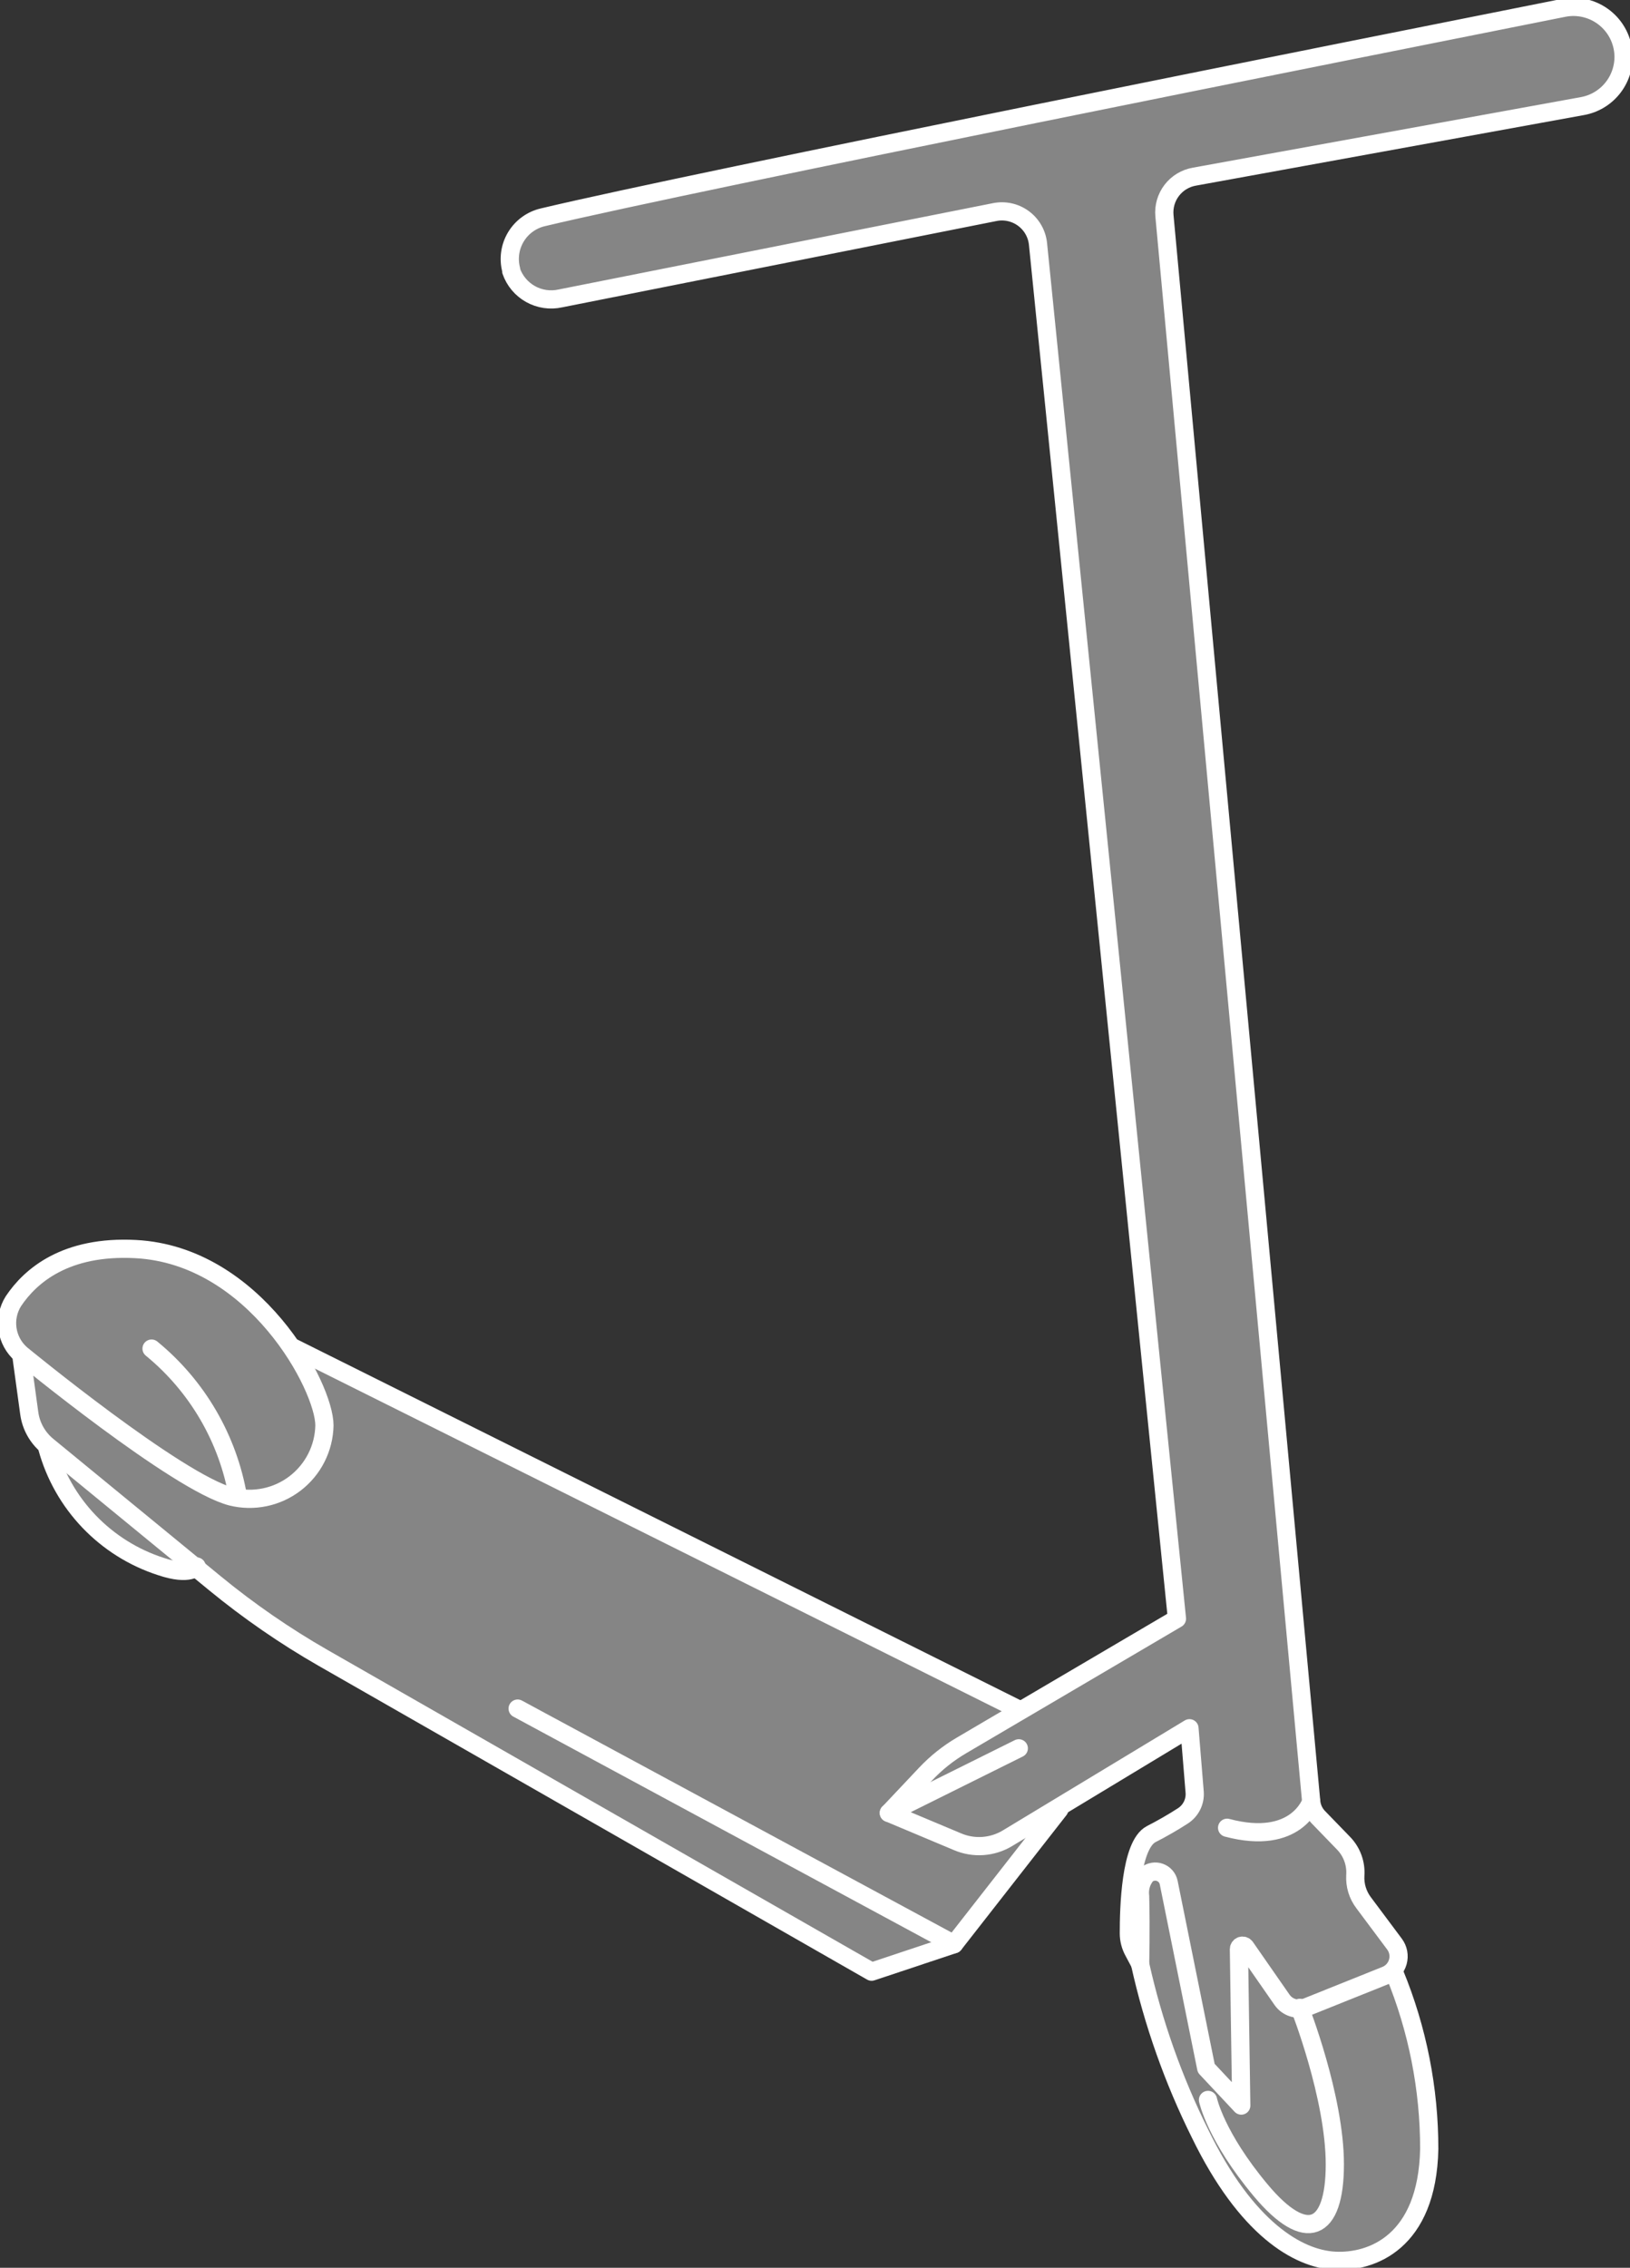 <svg width="179" height="249" viewBox="0 0 179 249" fill="none" xmlns="http://www.w3.org/2000/svg">
    <rect x="0" y="0" width="179" height="249" fill="#333333" stroke="none"/>
    <g clip-path="url(#clip0_2_1883)">
        <path opacity="0.4" d="M1.63 149.11L2.49 155.329C2.686 156.784 3.385 158.124 4.466 159.117C4.466 159.51 6.443 168.702 17.413 172.702C18.288 173.026 19.211 173.205 20.144 173.23C20.561 173.245 20.978 173.173 21.366 173.019L23.146 174.528C26.9 177.601 30.903 180.358 35.112 182.769L95.347 217.228C95.463 217.293 95.592 217.329 95.724 217.334C95.804 217.348 95.886 217.348 95.966 217.334L105.019 214.315L105.17 214.239L105.306 214.119L116.849 199.342C116.921 199.256 116.968 199.151 116.985 199.04L129.901 191.267L130.369 197.078C130.397 197.447 130.326 197.818 130.161 198.15C129.996 198.483 129.745 198.764 129.433 198.965C128.332 199.674 127.155 200.353 126.023 200.942C123.578 202.195 123.111 207.93 123.141 212.519C123.144 213.332 123.351 214.131 123.744 214.843L124.408 216.096C125.88 222.557 128.103 228.823 131.032 234.767C137.068 247.34 143.873 249.015 146.483 249.166H147.042C149.549 249.187 151.972 248.266 153.832 246.585C156.261 244.321 157.544 240.819 157.634 236.155C157.658 229.461 156.356 222.827 153.802 216.639C153.964 216.388 154.087 216.113 154.164 215.824C154.286 215.38 154.304 214.913 154.218 214.461C154.131 214.008 153.942 213.581 153.666 213.213L150.271 208.685C149.71 207.947 149.441 207.028 149.516 206.104C149.566 205.354 149.458 204.602 149.198 203.898C148.938 203.193 148.532 202.551 148.007 202.013L145.216 199.131C144.897 198.792 144.7 198.356 144.658 197.893L128.543 23.757C128.462 22.95 128.689 22.142 129.179 21.496C129.669 20.849 130.385 20.412 131.183 20.271L173.779 12.543C174.961 12.325 176.056 11.771 176.932 10.948C177.808 10.125 178.429 9.067 178.72 7.9C179.011 6.733 178.96 5.508 178.574 4.369C178.187 3.231 177.482 2.227 176.541 1.479C175.833 0.918 175.011 0.518 174.133 0.307C173.255 0.096 172.341 0.079 171.456 0.257C149.381 4.649 76.064 19.275 59.315 23.274C58.588 23.448 57.904 23.767 57.303 24.21C56.702 24.653 56.195 25.213 55.814 25.855C55.448 26.469 55.212 27.152 55.121 27.861C55.031 28.57 55.087 29.29 55.286 29.976C55.685 31.267 56.551 32.364 57.714 33.053C58.876 33.742 60.254 33.974 61.578 33.704L109.365 24.165C109.808 24.072 110.267 24.076 110.709 24.174C111.152 24.273 111.568 24.466 111.93 24.738C112.298 25.002 112.604 25.343 112.828 25.736C113.052 26.129 113.188 26.567 113.228 27.018L128.437 177.411L112.066 187.041L32.607 147.405C32.607 147.405 32.607 147.405 32.487 147.405C28.895 142.197 22.905 136.96 14.953 136.552C7.001 136.145 2.882 139.571 0.86 142.59C0.218 143.599 -0.056 144.799 0.084 145.987C0.224 147.175 0.77 148.278 1.63 149.11Z" fill="white"/>
        <path d="M127.874 23.695L143.991 197.82C144.053 198.454 144.323 199.048 144.76 199.511L147.552 202.393C148 202.857 148.346 203.41 148.567 204.016C148.788 204.621 148.879 205.267 148.835 205.91C148.77 206.994 149.096 208.065 149.755 208.929L153.135 213.456C153.343 213.733 153.484 214.053 153.548 214.393C153.612 214.733 153.596 215.083 153.503 215.416C153.41 215.749 153.241 216.056 153.01 216.313C152.778 216.57 152.491 216.77 152.17 216.898L143.478 220.384C143.005 220.575 142.483 220.599 141.995 220.454C141.507 220.309 141.083 220.002 140.792 219.584L136.763 213.789C136.714 213.722 136.646 213.672 136.567 213.647C136.489 213.621 136.405 213.621 136.326 213.646C136.248 213.671 136.179 213.72 136.13 213.786C136.081 213.853 136.054 213.933 136.053 214.015L136.31 231.19L132.462 227.085L128.342 206.71C128.291 206.455 128.175 206.218 128.005 206.022C127.836 205.825 127.618 205.675 127.374 205.587C127.13 205.499 126.867 205.476 126.611 205.519C126.355 205.562 126.114 205.671 125.913 205.835C125.634 206.157 125.426 206.535 125.304 206.943C125.182 207.352 125.148 207.782 125.203 208.204C125.294 211.962 125.203 215.63 125.203 215.63L124.479 214.271C124.146 213.665 123.97 212.986 123.966 212.294C123.966 209.578 124.117 202.575 126.426 201.382C127.621 200.773 128.784 200.103 129.912 199.375C130.336 199.099 130.679 198.713 130.905 198.26C131.13 197.806 131.23 197.3 131.194 196.794L130.621 189.761L110.641 201.835C109.824 202.329 108.902 202.622 107.95 202.69C106.997 202.759 106.043 202.6 105.164 202.227L97.618 199.058L101.633 194.802C102.793 193.567 104.124 192.505 105.586 191.647L129.247 177.732L113.991 26.805C113.937 26.25 113.767 25.713 113.492 25.228C113.217 24.743 112.844 24.322 112.396 23.99C111.948 23.659 111.435 23.425 110.891 23.304C110.347 23.183 109.784 23.178 109.238 23.288L61.538 32.766C60.424 33.014 59.258 32.843 58.261 32.287C57.265 31.73 56.508 30.826 56.136 29.748C56.129 29.708 56.129 29.667 56.136 29.627C55.976 29.02 55.939 28.388 56.028 27.767C56.117 27.145 56.33 26.549 56.654 26.011C56.977 25.474 57.405 25.006 57.912 24.637C58.419 24.268 58.995 24.004 59.606 23.861C76.387 19.862 149.649 5.252 171.726 0.86C172.507 0.707 173.311 0.725 174.084 0.912C174.857 1.099 175.58 1.452 176.203 1.945C176.827 2.438 177.337 3.061 177.697 3.77C178.057 4.479 178.26 5.257 178.291 6.052V6.052C178.337 7.374 177.904 8.668 177.072 9.697C176.241 10.726 175.066 11.42 173.764 11.651L131.179 19.394C130.187 19.561 129.295 20.098 128.682 20.895C128.069 21.693 127.78 22.694 127.874 23.695V23.695Z" stroke="white" stroke-width="2" stroke-linecap="round" stroke-linejoin="round"/>
        <path d="M97.603 199.058L111.879 191.965" stroke="white" stroke-width="2" stroke-linecap="round" stroke-linejoin="round"/>
        <path d="M143.991 197.821C143.991 197.821 142.391 202.711 134.756 200.688" stroke="white" stroke-width="2" stroke-linecap="round" stroke-linejoin="round"/>
        <path d="M116.33 198.681L104.771 213.472L95.717 216.49L35.477 182.034C31.303 179.641 27.336 176.905 23.616 173.853L5.221 158.761C4.125 157.864 3.408 156.586 3.214 155.184L2.324 148.694C2.324 148.694 19.481 162.805 25.427 164.33C26.625 164.627 27.875 164.65 29.083 164.398C30.291 164.147 31.428 163.626 32.408 162.875C33.387 162.124 34.186 161.162 34.743 160.061C35.301 158.959 35.603 157.746 35.628 156.512C35.628 152.271 27.977 137.827 14.894 137.148C7.198 136.74 3.335 140.076 1.464 142.883C0.893 143.796 0.666 144.882 0.824 145.947C0.981 147.012 1.513 147.986 2.324 148.694V148.694" stroke="white" stroke-width="2" stroke-linecap="round" stroke-linejoin="round"/>
        <path d="M5.191 158.972C6.027 162.006 7.603 164.785 9.779 167.059C11.955 169.332 14.661 171.029 17.655 171.997C20.915 173.099 21.594 171.997 21.594 171.997" stroke="white" stroke-width="2" stroke-linecap="round" stroke-linejoin="round"/>
        <path d="M26.136 164.36C25.032 157.967 21.663 152.186 16.644 148.075" stroke="white" stroke-width="2" stroke-linecap="round" stroke-linejoin="round"/>
        <path d="M32.263 148L111.879 187.709" stroke="white" stroke-width="2" stroke-linecap="round" stroke-linejoin="round"/>
        <path d="M104.771 213.472L56.845 187.603" stroke="white" stroke-width="2" stroke-linecap="round" stroke-linejoin="round"/>
        <path d="M142.738 220.46C142.738 220.46 146.586 230.24 146.586 237.65C146.586 245.061 143.417 246.434 138.453 240.503C133.488 234.571 132.658 230.572 132.658 230.572" stroke="white" stroke-width="2" stroke-linecap="round" stroke-linejoin="round"/>
        <path d="M153.151 216.702C155.666 222.81 156.958 229.353 156.953 235.96C156.742 246.208 150.615 248.442 146.586 248.23C142.557 248.019 136.868 244.729 131.783 234.269C128.845 228.355 126.636 222.107 125.203 215.66" stroke="white" stroke-width="2" stroke-linecap="round" stroke-linejoin="round"/>
    </g>
    <defs>
        <clipPath id="clip0_2_1883">
            <rect width="179" height="249" fill="white" transform="matrix(-1 0 0 1 179 0)"/>
        </clipPath>
    </defs>
</svg>
